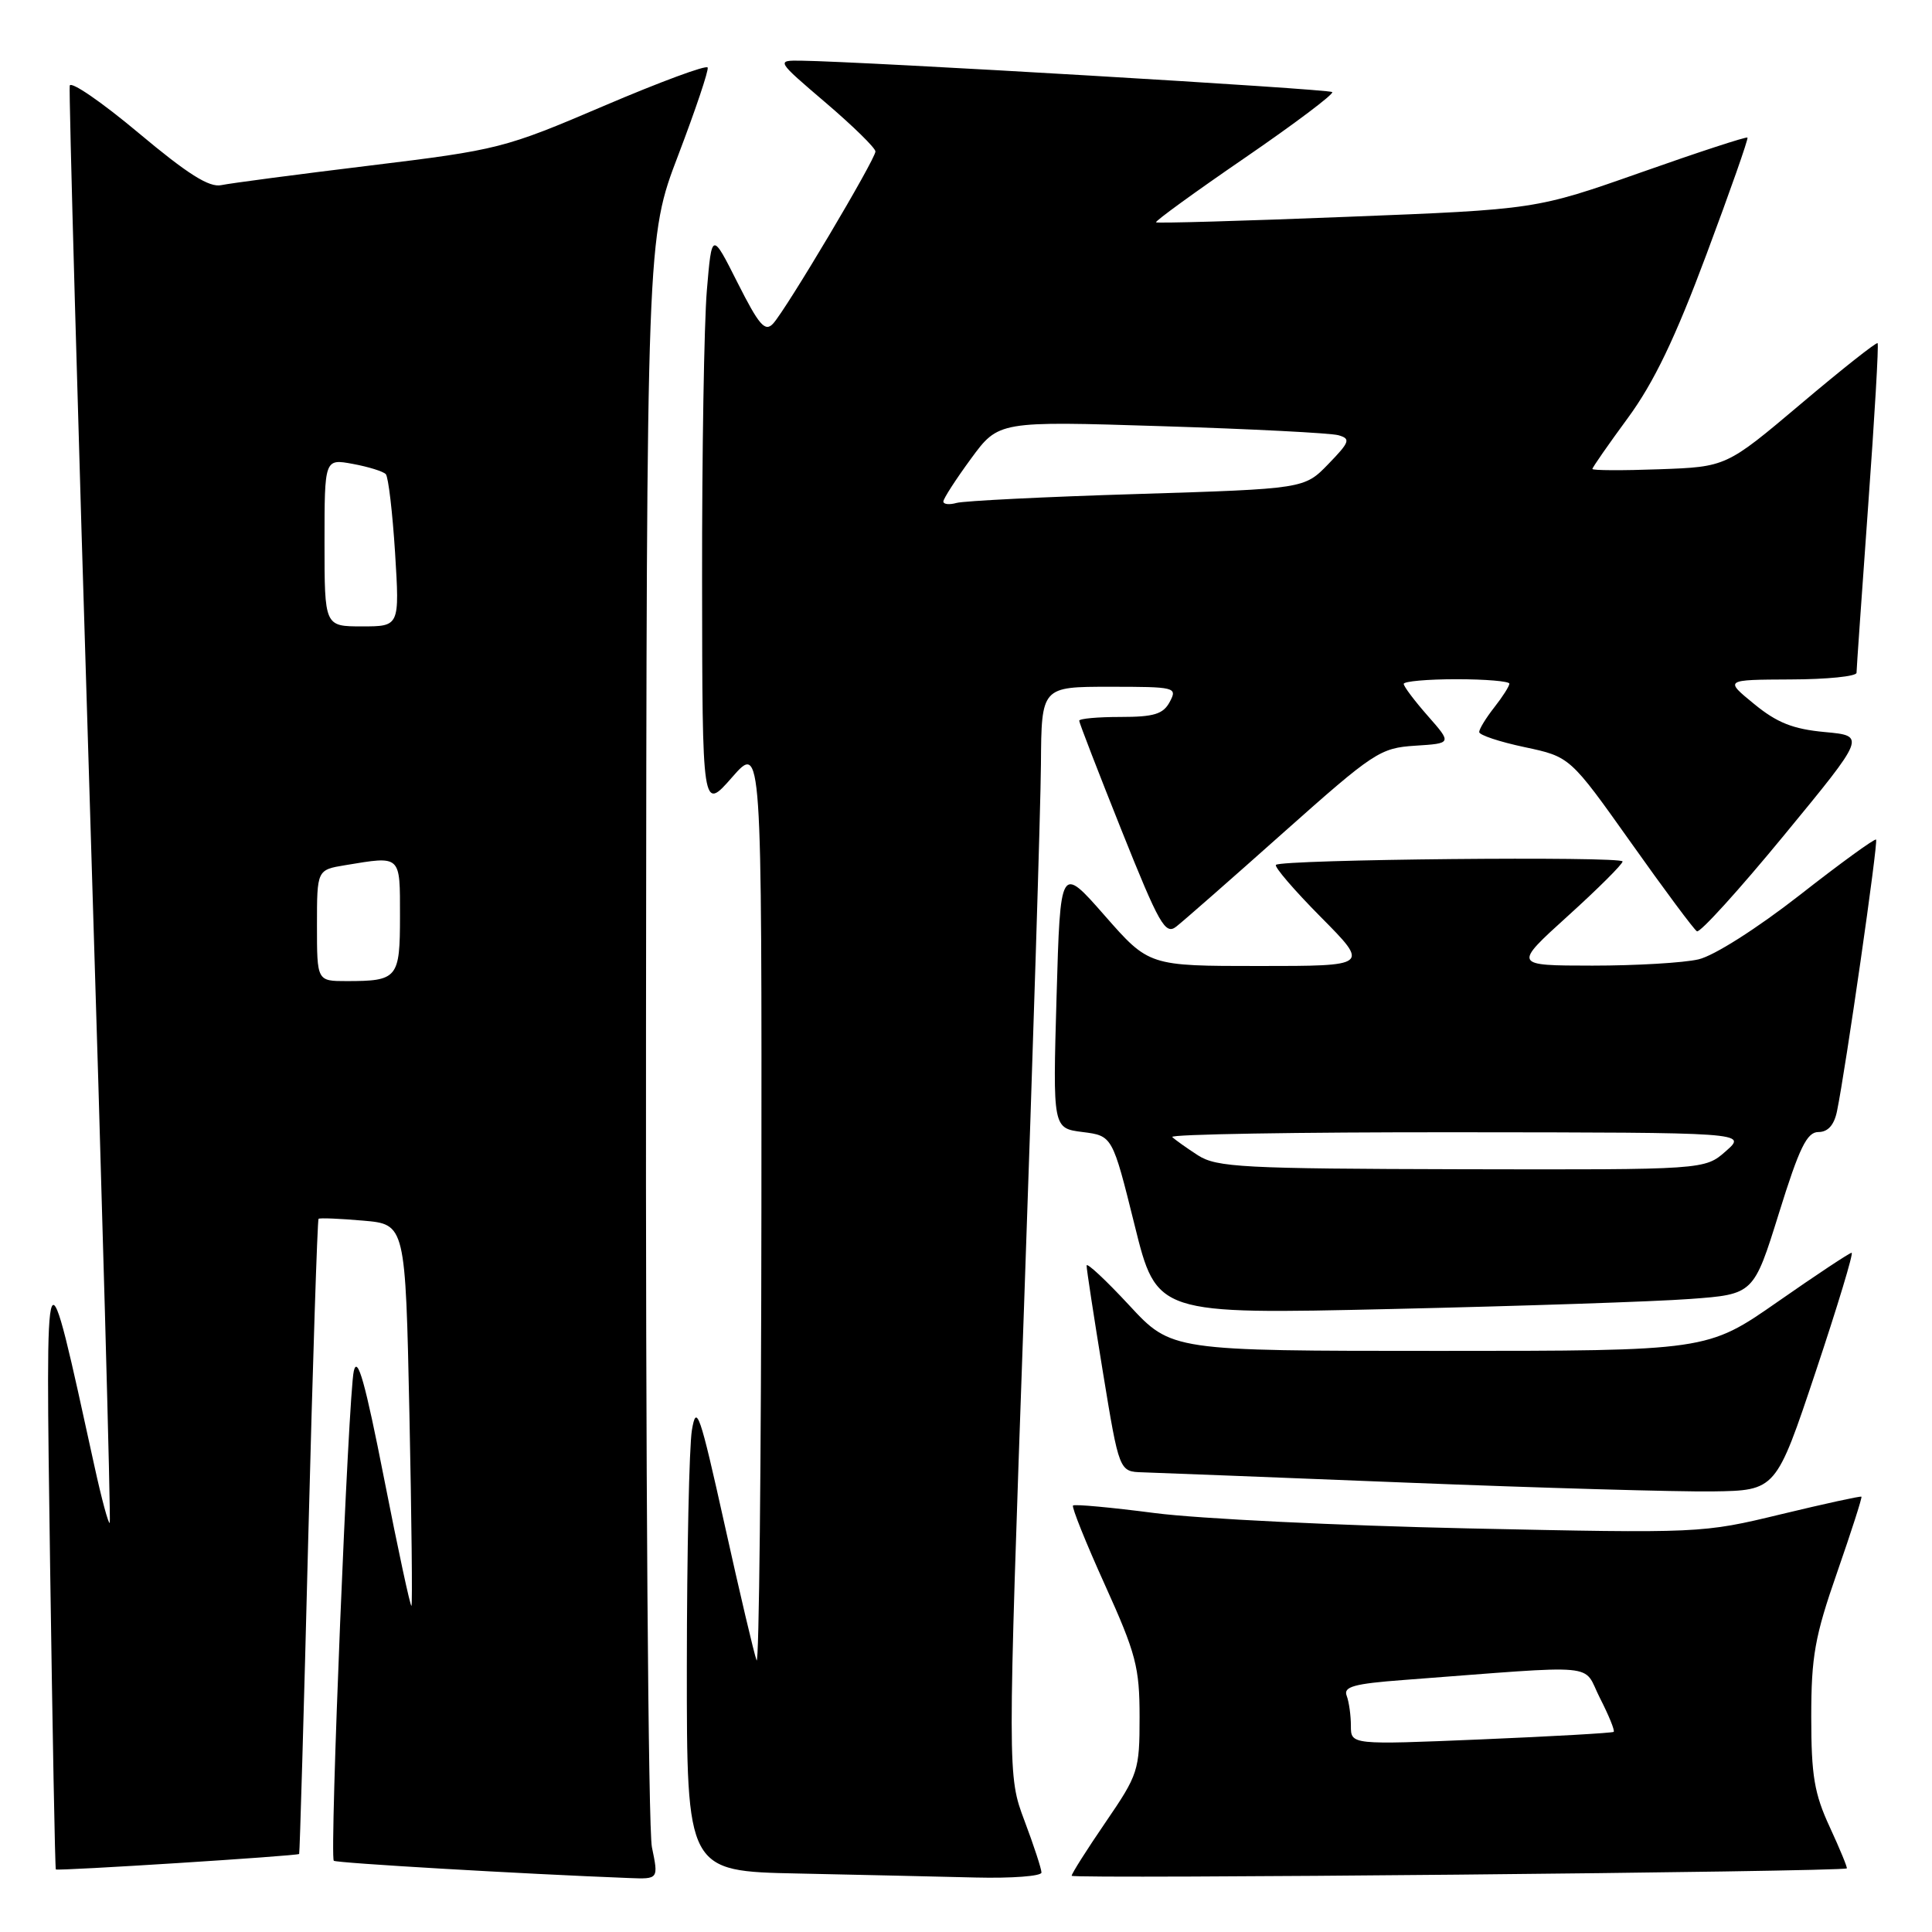 <?xml version="1.0" encoding="UTF-8" standalone="no"?>
<!DOCTYPE svg PUBLIC "-//W3C//DTD SVG 1.1//EN" "http://www.w3.org/Graphics/SVG/1.1/DTD/svg11.dtd" >
<svg xmlns="http://www.w3.org/2000/svg" xmlns:xlink="http://www.w3.org/1999/xlink" version="1.1" viewBox="0 0 256 256">
 <g >
 <path fill="currentColor"
d=" M 86.38 244.75 C 85.90 242.41 85.54 193.47 85.60 136.00 C 85.69 31.50 85.69 31.50 89.87 20.56 C 92.16 14.54 93.92 9.32 93.77 8.95 C 93.62 8.57 87.42 10.87 80.00 14.04 C 66.85 19.66 66.05 19.86 49.00 21.94 C 39.38 23.11 30.52 24.28 29.33 24.53 C 27.73 24.88 24.87 23.07 18.33 17.59 C 13.47 13.52 9.38 10.71 9.24 11.35 C 9.10 11.98 10.30 55.02 11.92 106.99 C 13.54 158.96 14.71 201.62 14.54 201.79 C 14.37 201.97 13.46 198.60 12.52 194.30 C 5.89 164.02 6.03 163.70 6.64 207.50 C 6.96 229.50 7.29 247.59 7.40 247.71 C 7.61 247.94 39.42 245.92 39.64 245.66 C 39.72 245.57 40.27 226.65 40.85 203.62 C 41.44 180.59 42.06 161.63 42.21 161.50 C 42.37 161.36 45.02 161.47 48.11 161.74 C 53.72 162.22 53.72 162.22 54.25 187.36 C 54.54 201.19 54.66 212.63 54.52 212.78 C 54.38 212.94 52.75 205.37 50.90 195.95 C 48.39 183.17 47.37 179.55 46.88 181.67 C 46.16 184.80 43.65 245.99 44.23 246.56 C 44.53 246.86 69.13 248.30 83.38 248.85 C 87.26 249.00 87.26 249.00 86.38 244.75 Z  M 138.00 248.12 C 138.00 247.64 136.99 244.55 135.75 241.26 C 133.50 235.27 133.50 235.27 135.68 173.39 C 136.87 139.35 137.89 106.89 137.93 101.25 C 138.00 91.00 138.00 91.00 147.04 91.00 C 155.76 91.00 156.03 91.07 155.00 93.00 C 154.13 94.63 152.91 95.00 148.46 95.00 C 145.46 95.00 143.00 95.22 143.00 95.50 C 143.00 95.77 145.53 102.31 148.61 110.02 C 153.61 122.52 154.41 123.92 155.86 122.78 C 156.76 122.08 163.16 116.47 170.07 110.31 C 182.04 99.66 182.87 99.11 187.52 98.81 C 192.39 98.50 192.39 98.50 189.20 94.87 C 187.44 92.87 186.00 90.96 186.00 90.62 C 186.00 90.28 189.15 90.00 193.00 90.00 C 196.85 90.00 200.00 90.27 200.00 90.59 C 200.00 90.92 199.10 92.33 198.00 93.73 C 196.90 95.13 196.00 96.60 196.00 97.00 C 196.00 97.40 198.71 98.30 202.02 99.00 C 208.04 100.28 208.04 100.28 216.09 111.62 C 220.51 117.86 224.45 123.16 224.85 123.40 C 225.24 123.65 230.44 117.92 236.40 110.67 C 247.24 97.50 247.24 97.50 241.79 97.00 C 237.59 96.61 235.46 95.77 232.43 93.28 C 228.50 90.07 228.50 90.07 237.25 90.03 C 242.06 90.02 246.00 89.62 246.00 89.15 C 246.00 88.68 246.70 78.73 247.54 67.03 C 248.39 55.33 248.96 45.63 248.79 45.47 C 248.63 45.31 244.05 48.93 238.62 53.52 C 228.74 61.86 228.74 61.86 219.87 62.18 C 214.99 62.36 211.00 62.34 211.00 62.14 C 211.00 61.94 213.12 58.90 215.71 55.37 C 219.14 50.70 221.98 44.79 226.11 33.72 C 229.24 25.35 231.69 18.38 231.55 18.23 C 231.41 18.08 225.04 20.16 217.40 22.86 C 203.50 27.75 203.50 27.75 178.50 28.73 C 164.75 29.28 153.36 29.60 153.18 29.46 C 153.01 29.32 158.29 25.48 164.93 20.93 C 171.56 16.38 176.78 12.45 176.53 12.20 C 176.12 11.79 114.56 8.16 106.17 8.04 C 102.84 8.00 102.84 8.00 109.42 13.62 C 113.04 16.71 116.00 19.61 116.00 20.07 C 116.00 21.11 104.18 40.99 102.44 42.88 C 101.38 44.03 100.58 43.11 97.74 37.48 C 94.32 30.69 94.32 30.69 93.66 38.50 C 93.30 42.79 93.01 60.07 93.03 76.90 C 93.06 107.50 93.06 107.50 97.00 103.00 C 100.94 98.50 100.94 98.50 100.89 160.00 C 100.86 193.82 100.58 220.82 100.25 220.00 C 99.93 219.18 98.02 211.07 96.01 202.00 C 92.73 187.24 92.28 185.92 91.68 189.50 C 91.32 191.70 91.02 205.75 91.01 220.72 C 91.00 247.95 91.00 247.95 105.75 248.25 C 113.86 248.42 124.44 248.66 129.25 248.78 C 134.06 248.90 138.00 248.60 138.00 248.12 Z  M 244.71 247.57 C 244.82 247.49 243.81 245.03 242.46 242.11 C 240.40 237.67 240.00 235.27 240.00 227.49 C 240.00 219.48 240.47 216.83 243.43 208.35 C 245.31 202.94 246.76 198.43 246.65 198.32 C 246.55 198.21 241.74 199.26 235.98 200.65 C 225.56 203.17 225.34 203.18 194.50 202.52 C 177.45 202.15 158.78 201.24 153.02 200.49 C 147.25 199.74 142.38 199.29 142.18 199.49 C 141.98 199.69 143.88 204.42 146.41 210.01 C 150.53 219.12 151.00 220.92 151.00 227.52 C 151.00 234.60 150.83 235.12 146.50 241.45 C 144.03 245.06 142.00 248.26 142.00 248.55 C 142.00 249.00 244.10 248.03 244.71 247.57 Z  M 240.59 181.75 C 243.48 173.09 245.63 166.00 245.35 166.00 C 245.08 166.00 240.66 168.93 235.54 172.50 C 226.21 179.00 226.21 179.00 190.71 179.00 C 155.22 179.00 155.22 179.00 149.61 172.94 C 146.52 169.61 143.99 167.25 143.98 167.69 C 143.97 168.14 144.94 174.46 146.13 181.75 C 148.30 195.00 148.30 195.00 151.40 195.09 C 153.11 195.14 168.90 195.76 186.50 196.46 C 204.10 197.16 222.29 197.68 226.92 197.62 C 235.33 197.50 235.33 197.50 240.59 181.75 Z  M 223.94 172.12 C 232.37 171.50 232.37 171.50 235.72 160.75 C 238.42 152.06 239.43 150.00 240.95 150.00 C 242.21 150.00 243.03 149.08 243.41 147.25 C 244.56 141.68 248.89 111.56 248.59 111.25 C 248.41 111.08 243.85 114.39 238.45 118.62 C 232.81 123.02 227.11 126.65 225.06 127.12 C 223.10 127.58 216.78 127.95 211.00 127.95 C 200.50 127.94 200.50 127.94 207.75 121.37 C 211.74 117.76 215.00 114.51 215.00 114.15 C 215.00 113.43 169.80 113.87 169.07 114.60 C 168.82 114.85 171.50 117.97 175.03 121.53 C 181.44 128.00 181.44 128.00 166.84 128.00 C 152.24 128.00 152.24 128.00 146.37 121.31 C 140.50 114.62 140.50 114.62 140.00 132.06 C 139.50 149.50 139.50 149.50 143.45 150.00 C 147.40 150.50 147.40 150.50 150.34 162.33 C 153.27 174.16 153.27 174.16 184.39 173.45 C 201.50 173.06 219.30 172.47 223.94 172.12 Z  M 42.00 122.63 C 42.00 115.26 42.00 115.26 45.75 114.64 C 53.20 113.41 53.00 113.23 53.00 121.39 C 53.00 129.63 52.70 130.00 45.92 130.00 C 42.00 130.00 42.00 130.00 42.00 122.63 Z  M 43.00 71.89 C 43.00 60.78 43.00 60.78 46.75 61.47 C 48.81 61.85 50.78 62.46 51.12 62.83 C 51.46 63.20 52.01 67.89 52.35 73.25 C 52.95 83.00 52.95 83.00 47.97 83.00 C 43.00 83.00 43.00 83.00 43.00 71.89 Z  M 125.00 66.45 C 125.00 66.08 126.65 63.52 128.66 60.78 C 132.32 55.79 132.32 55.79 153.91 56.47 C 165.79 56.84 176.33 57.38 177.35 57.67 C 179.00 58.14 178.85 58.56 176.01 61.49 C 172.83 64.77 172.83 64.77 150.66 65.46 C 138.47 65.83 127.71 66.37 126.75 66.64 C 125.79 66.91 125.00 66.83 125.00 66.45 Z  M 179.00 228.68 C 179.00 227.30 178.75 225.50 178.44 224.69 C 177.98 223.50 179.40 223.10 185.94 222.61 C 212.67 220.59 209.61 220.31 212.00 225.00 C 213.18 227.31 214.00 229.32 213.82 229.48 C 213.64 229.63 205.74 230.08 196.25 230.48 C 179.00 231.20 179.00 231.20 179.00 228.68 Z  M 158.74 153.09 C 157.23 152.11 155.69 151.02 155.33 150.66 C 154.96 150.30 171.95 150.01 193.08 150.03 C 231.50 150.06 231.50 150.06 228.69 152.53 C 225.89 155.00 225.89 155.00 193.69 154.93 C 164.69 154.86 161.23 154.68 158.74 153.09 Z "/>
</g>
</svg>